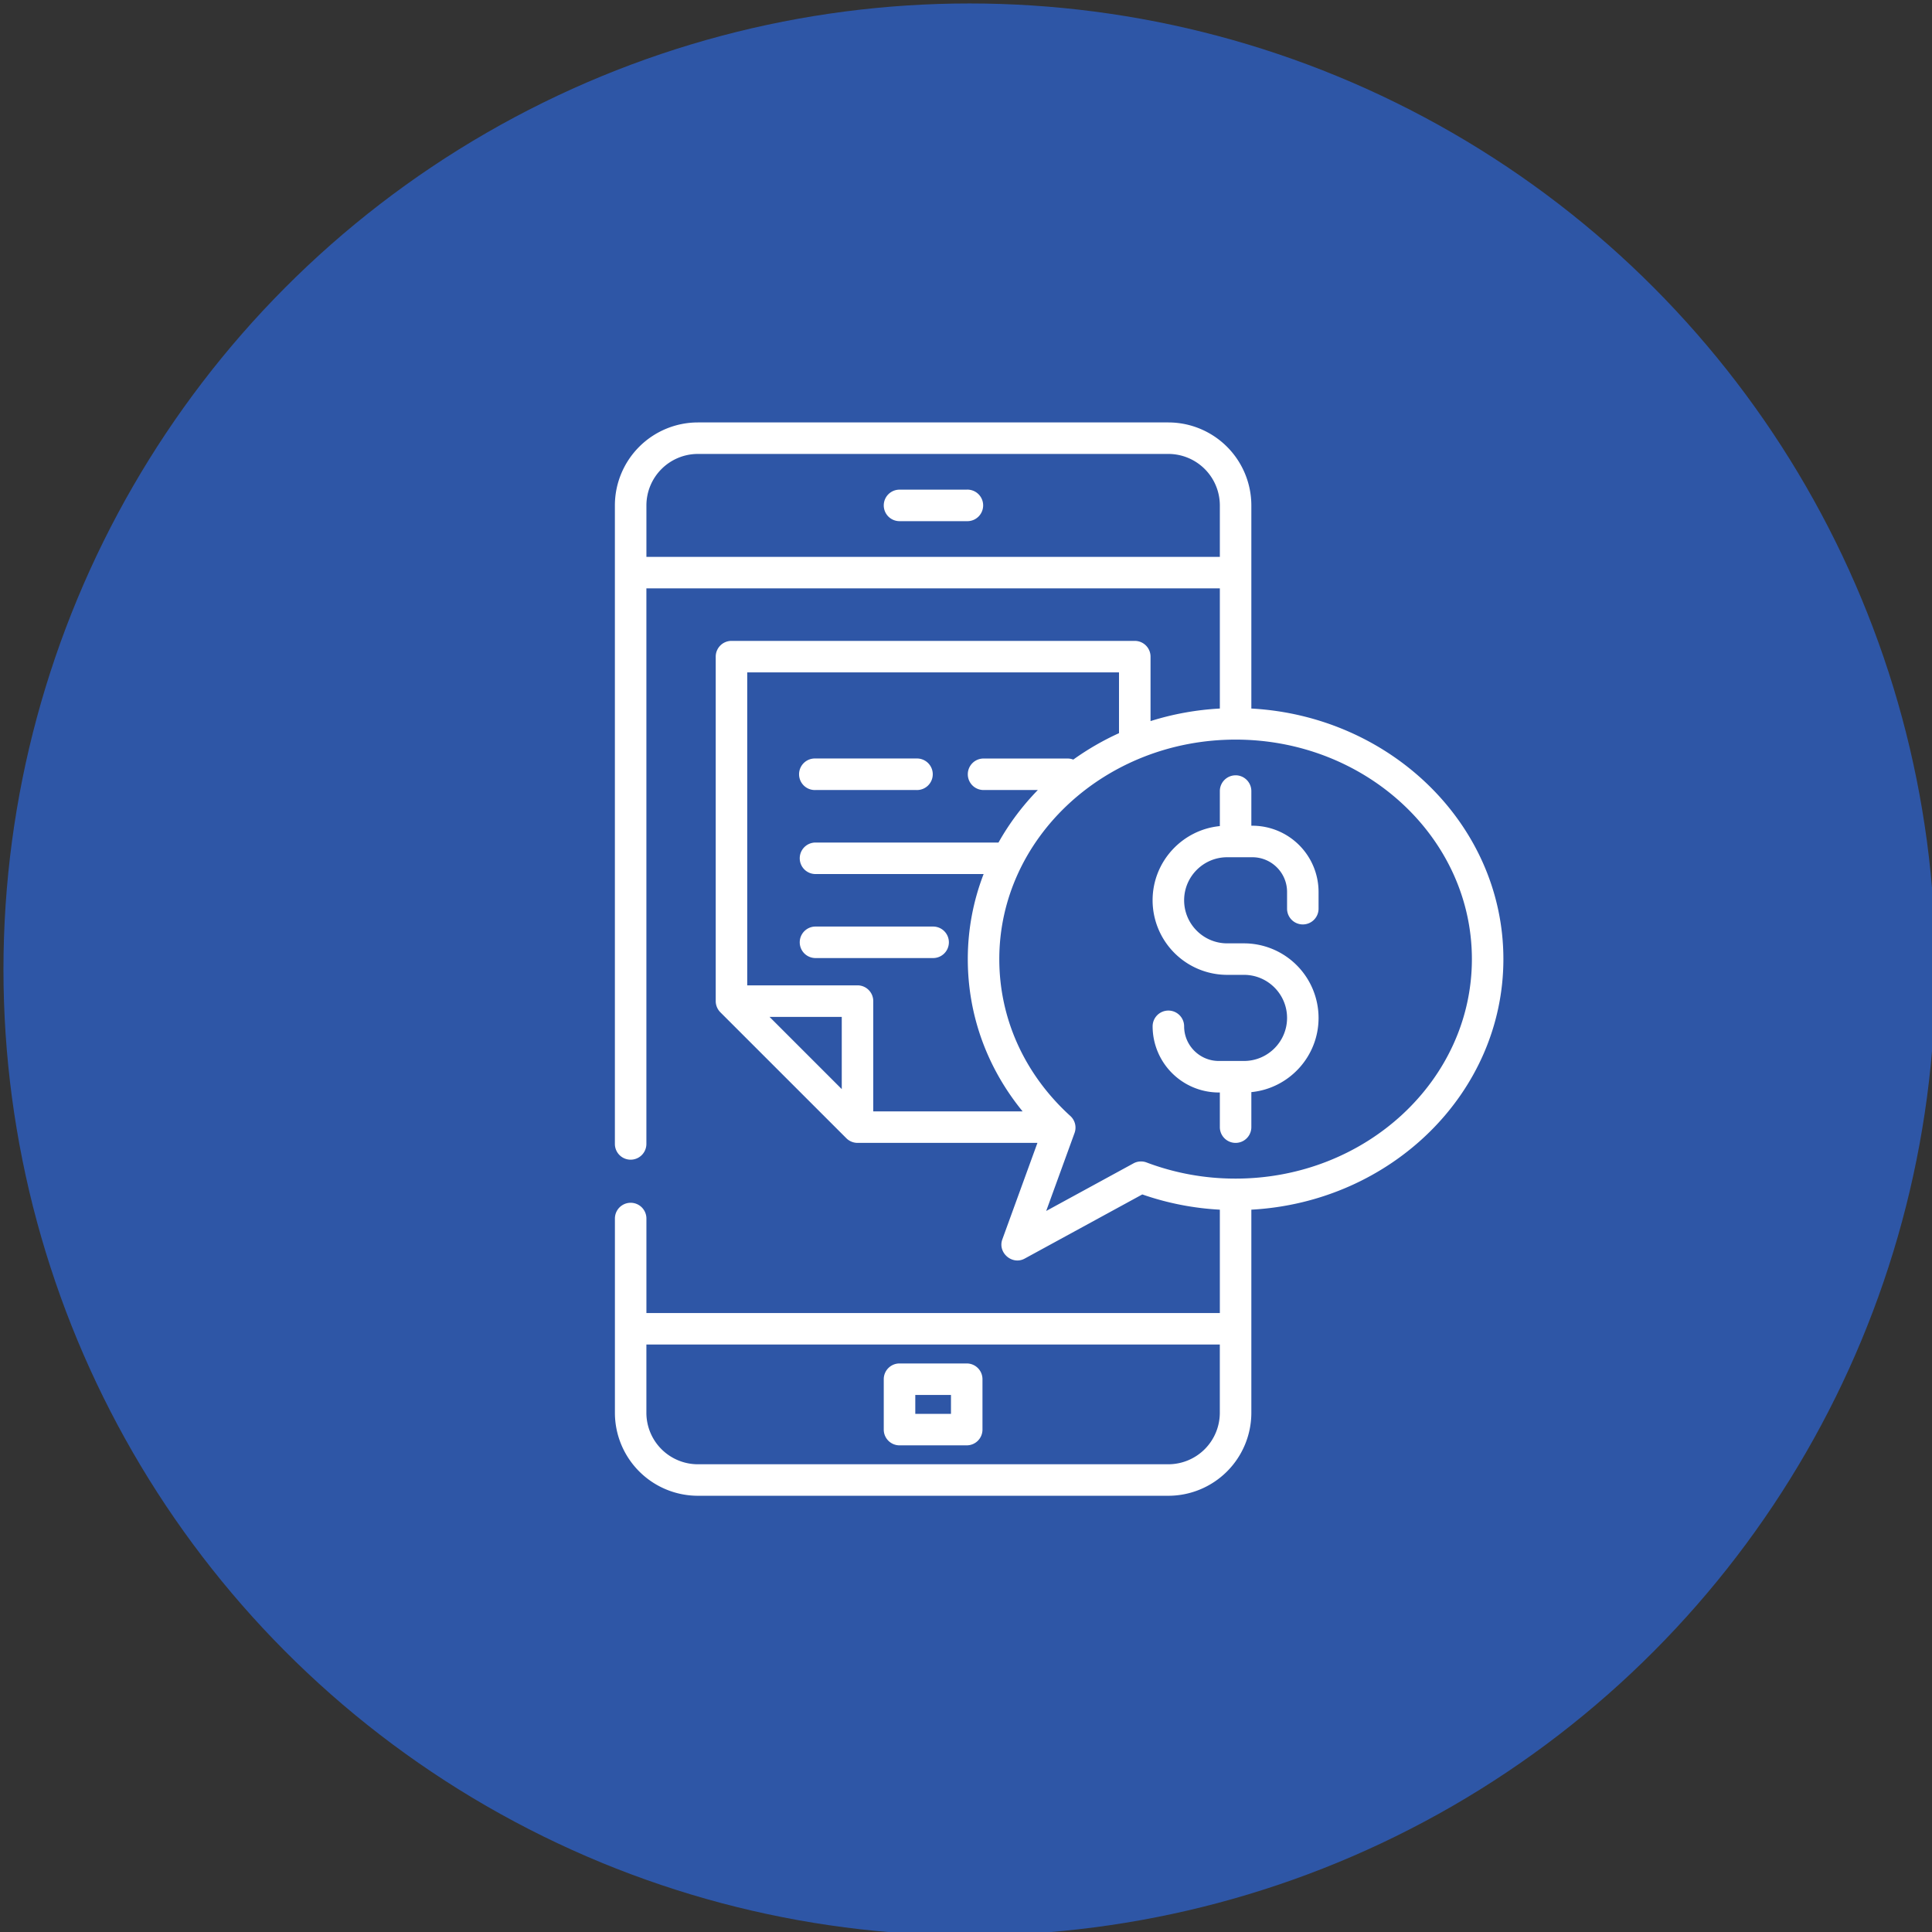 <?xml version="1.0" encoding="UTF-8" standalone="no"?>
<svg
   width="72"
   height="72"
   version="1.1"
   id="svg15"
   sodipodi:docname="icon-marketing.svg"
   inkscape:version="1.1 (c68e22c387, 2021-05-23)"
   xmlns:inkscape="http://www.inkscape.org/namespaces/inkscape"
   xmlns:sodipodi="http://sodipodi.sourceforge.net/DTD/sodipodi-0.dtd"
   xmlns:xlink="http://www.w3.org/1999/xlink"
   xmlns="http://www.w3.org/2000/svg"
   xmlns:svg="http://www.w3.org/2000/svg">
  <rect width="100%" height="100%" fill="#333333" stroke="none"/>
  <sodipodi:namedview
     id="namedview17"
     pagecolor="#505050"
     bordercolor="#eeeeee"
     borderopacity="1"
     inkscape:pageshadow="0"
     inkscape:pageopacity="0"
     inkscape:pagecheckerboard="0"
     showgrid="false"
     inkscape:zoom="7.7777778"
     inkscape:cx="54.192857"
     inkscape:cy="36.064286"
     inkscape:window-width="1366"
     inkscape:window-height="745"
     inkscape:window-x="-8"
     inkscape:window-y="-8"
     inkscape:window-maximized="1"
     inkscape:current-layer="g13" />
  <defs
     id="defs7">
    <linearGradient
       id="a"
       x1="0%"
       x2="99.58%"
       y1="0%"
       y2="99.58%">
      <stop
         offset="0%"
         stop-color="#33D35E"
         id="stop2" />
      <stop
         offset="100%"
         stop-color="#2AB6D9"
         id="stop4" />
    </linearGradient>
    <linearGradient
       inkscape:collect="always"
       xlink:href="#azul"
       id="linearGradient986"
       x1="-5.914"
       y1="70.586"
       x2="4.629"
       y2="64.8"
       gradientUnits="userSpaceOnUse"
       gradientTransform="translate(0.129,0.129)" />
    <linearGradient
       inkscape:collect="always"
       id="azul">
      <stop
         style="stop-color:#5bbffb;stop-opacity:1;"
         offset="0"
         id="stop980" />
      <stop
         style="stop-color:#2e56a6;stop-opacity:1"
         offset="1"
         id="stop982" />
    </linearGradient>
  </defs>
  <g
     fill="none"
     fill-rule="evenodd"
     id="g13">
    <circle
       cx="36.129"
       cy="36.129"
       fill="url(#a)"
       id="circle9"
       style="mix-blend-mode:normal;fill:url(#linearGradient986);fill-opacity:1;paint-order:stroke fill markers"
       r="36" />
    <path
       fill="#ffffff"
       fill-rule="nonzero"
       d="m 43.542,15.743 a 3.096,3.096 0 0 1 3.092,3.092 v 7.57 c 5.23,0.286 9.393,4.365 9.393,9.338 0,4.973 -4.162,9.052 -9.393,9.338 v 7.57 a 3.095,3.095 0 0 1 -3.092,3.092 h -17.534 a 3.095,3.095 0 0 1 -3.092,-3.092 v -7.24 a 0.587,0.587 0 1 1 1.174,0 v 3.522 h 21.37 v -3.852 a 10.479,10.479 0 0 1 -2.89,-0.568 l -4.383,2.391 c -0.466,0.254 -1.013,-0.22 -0.833,-0.716 l 1.308,-3.596 h -6.705 a 0.592,0.592 0 0 1 -0.415,-0.172 l -4.697,-4.696 a 0.593,0.593 0 0 1 -0.172,-0.415 v -12.838 c 0,-0.324 0.263,-0.587 0.587,-0.587 h 15.03 c 0.324,0 0.587,0.263 0.587,0.587 v 2.402 c 0.819,-0.258 1.685,-0.419 2.583,-0.468 v -4.478 h -21.371 v 20.704 a 0.587,0.587 0 1 1 -1.174,0 v -23.796 a 3.096,3.096 0 0 1 3.093,-3.092 z m 1.918,34.364 h -21.371 v 2.544 a 1.92,1.92 0 0 0 1.918,1.918 h 17.534 a 1.92,1.92 0 0 0 1.918,-1.918 v -2.544 z m -9.433,0.705 c 0.325,0 0.587,0.262 0.587,0.587 v 1.878 a 0.587,0.587 0 0 1 -0.587,0.587 h -2.505 a 0.587,0.587 0 0 1 -0.587,-0.587 v -1.878 c 0,-0.325 0.263,-0.587 0.587,-0.587 z m -0.587,1.174 h -1.33 v 0.704 h 1.33 z m 10.607,-24.423 c -4.856,0 -8.806,3.67 -8.806,8.18 0,2.217 0.94,4.293 2.647,5.846 0.177,0.16 0.239,0.41 0.157,0.635 l -1.056,2.905 3.251,-1.773 a 0.587,0.587 0 0 1 0.49,-0.034 9.343,9.343 0 0 0 3.317,0.601 c 4.856,0 8.806,-3.67 8.806,-8.18 0,-4.51 -3.95,-8.18 -8.806,-8.18 z m 0,1.33 c 0.324,0 0.587,0.264 0.587,0.588 v 1.291 h 0.04 a 2.469,2.469 0 0 1 2.465,2.466 v 0.626 a 0.587,0.587 0 1 1 -1.174,0 v -0.626 c 0,-0.712 -0.58,-1.291 -1.292,-1.291 h -0.94 c -0.884,0 -1.604,0.72 -1.604,1.604 0,0.885 0.72,1.605 1.605,1.605 h 0.626 a 2.782,2.782 0 0 1 2.779,2.779 c 0,1.44 -1.1,2.627 -2.505,2.765 v 1.305 a 0.587,0.587 0 1 1 -1.174,0 v -1.291 h -0.04 a 2.469,2.469 0 0 1 -2.465,-2.466 0.587,0.587 0 1 1 1.174,0 c 0,0.712 0.58,1.291 1.292,1.291 h 0.939 c 0.885,0 1.605,-0.72 1.605,-1.604 0,-0.885 -0.72,-1.605 -1.605,-1.605 h -0.626 a 2.782,2.782 0 0 1 -2.78,-2.779 c 0,-1.44 1.102,-2.627 2.506,-2.765 v -1.305 c 0,-0.324 0.263,-0.587 0.587,-0.587 z m -4.345,-3.835 h -13.855 v 11.663 h 4.11 c 0.324,0 0.587,0.263 0.587,0.588 v 4.11 h 5.567 c -1.327,-1.622 -2.044,-3.593 -2.044,-5.676 0,-1.112 0.208,-2.18 0.59,-3.17 h -6.266 a 0.587,0.587 0 1 1 0,-1.174 h 6.82 c 0.399,-0.711 0.893,-1.369 1.466,-1.957 h -2.023 a 0.587,0.587 0 1 1 0,-1.174 h 3.13 c 0.076,0 0.148,0.014 0.214,0.04 0.53,-0.38 1.1,-0.71 1.704,-0.985 z m -10.332,12.838 h -2.692 l 2.692,2.692 z m 3.405,-3.366 a 0.587,0.587 0 1 1 0,1.174 h -4.384 a 0.587,0.587 0 1 1 0,-1.174 z m -0.626,-6.263 a 0.588,0.588 0 1 1 0,1.175 h -3.758 a 0.588,0.588 0 1 1 0,-1.175 z m 9.393,-11.35 h -17.534 a 1.92,1.92 0 0 0 -1.918,1.918 v 1.918 h 21.37 v -1.918 a 1.92,1.92 0 0 0 -1.918,-1.918 z m -7.515,1.33 a 0.588,0.588 0 1 1 0,1.175 h -2.505 a 0.587,0.587 0 1 1 0,-1.174 z"
       id="path11" />
  </g>
</svg>
